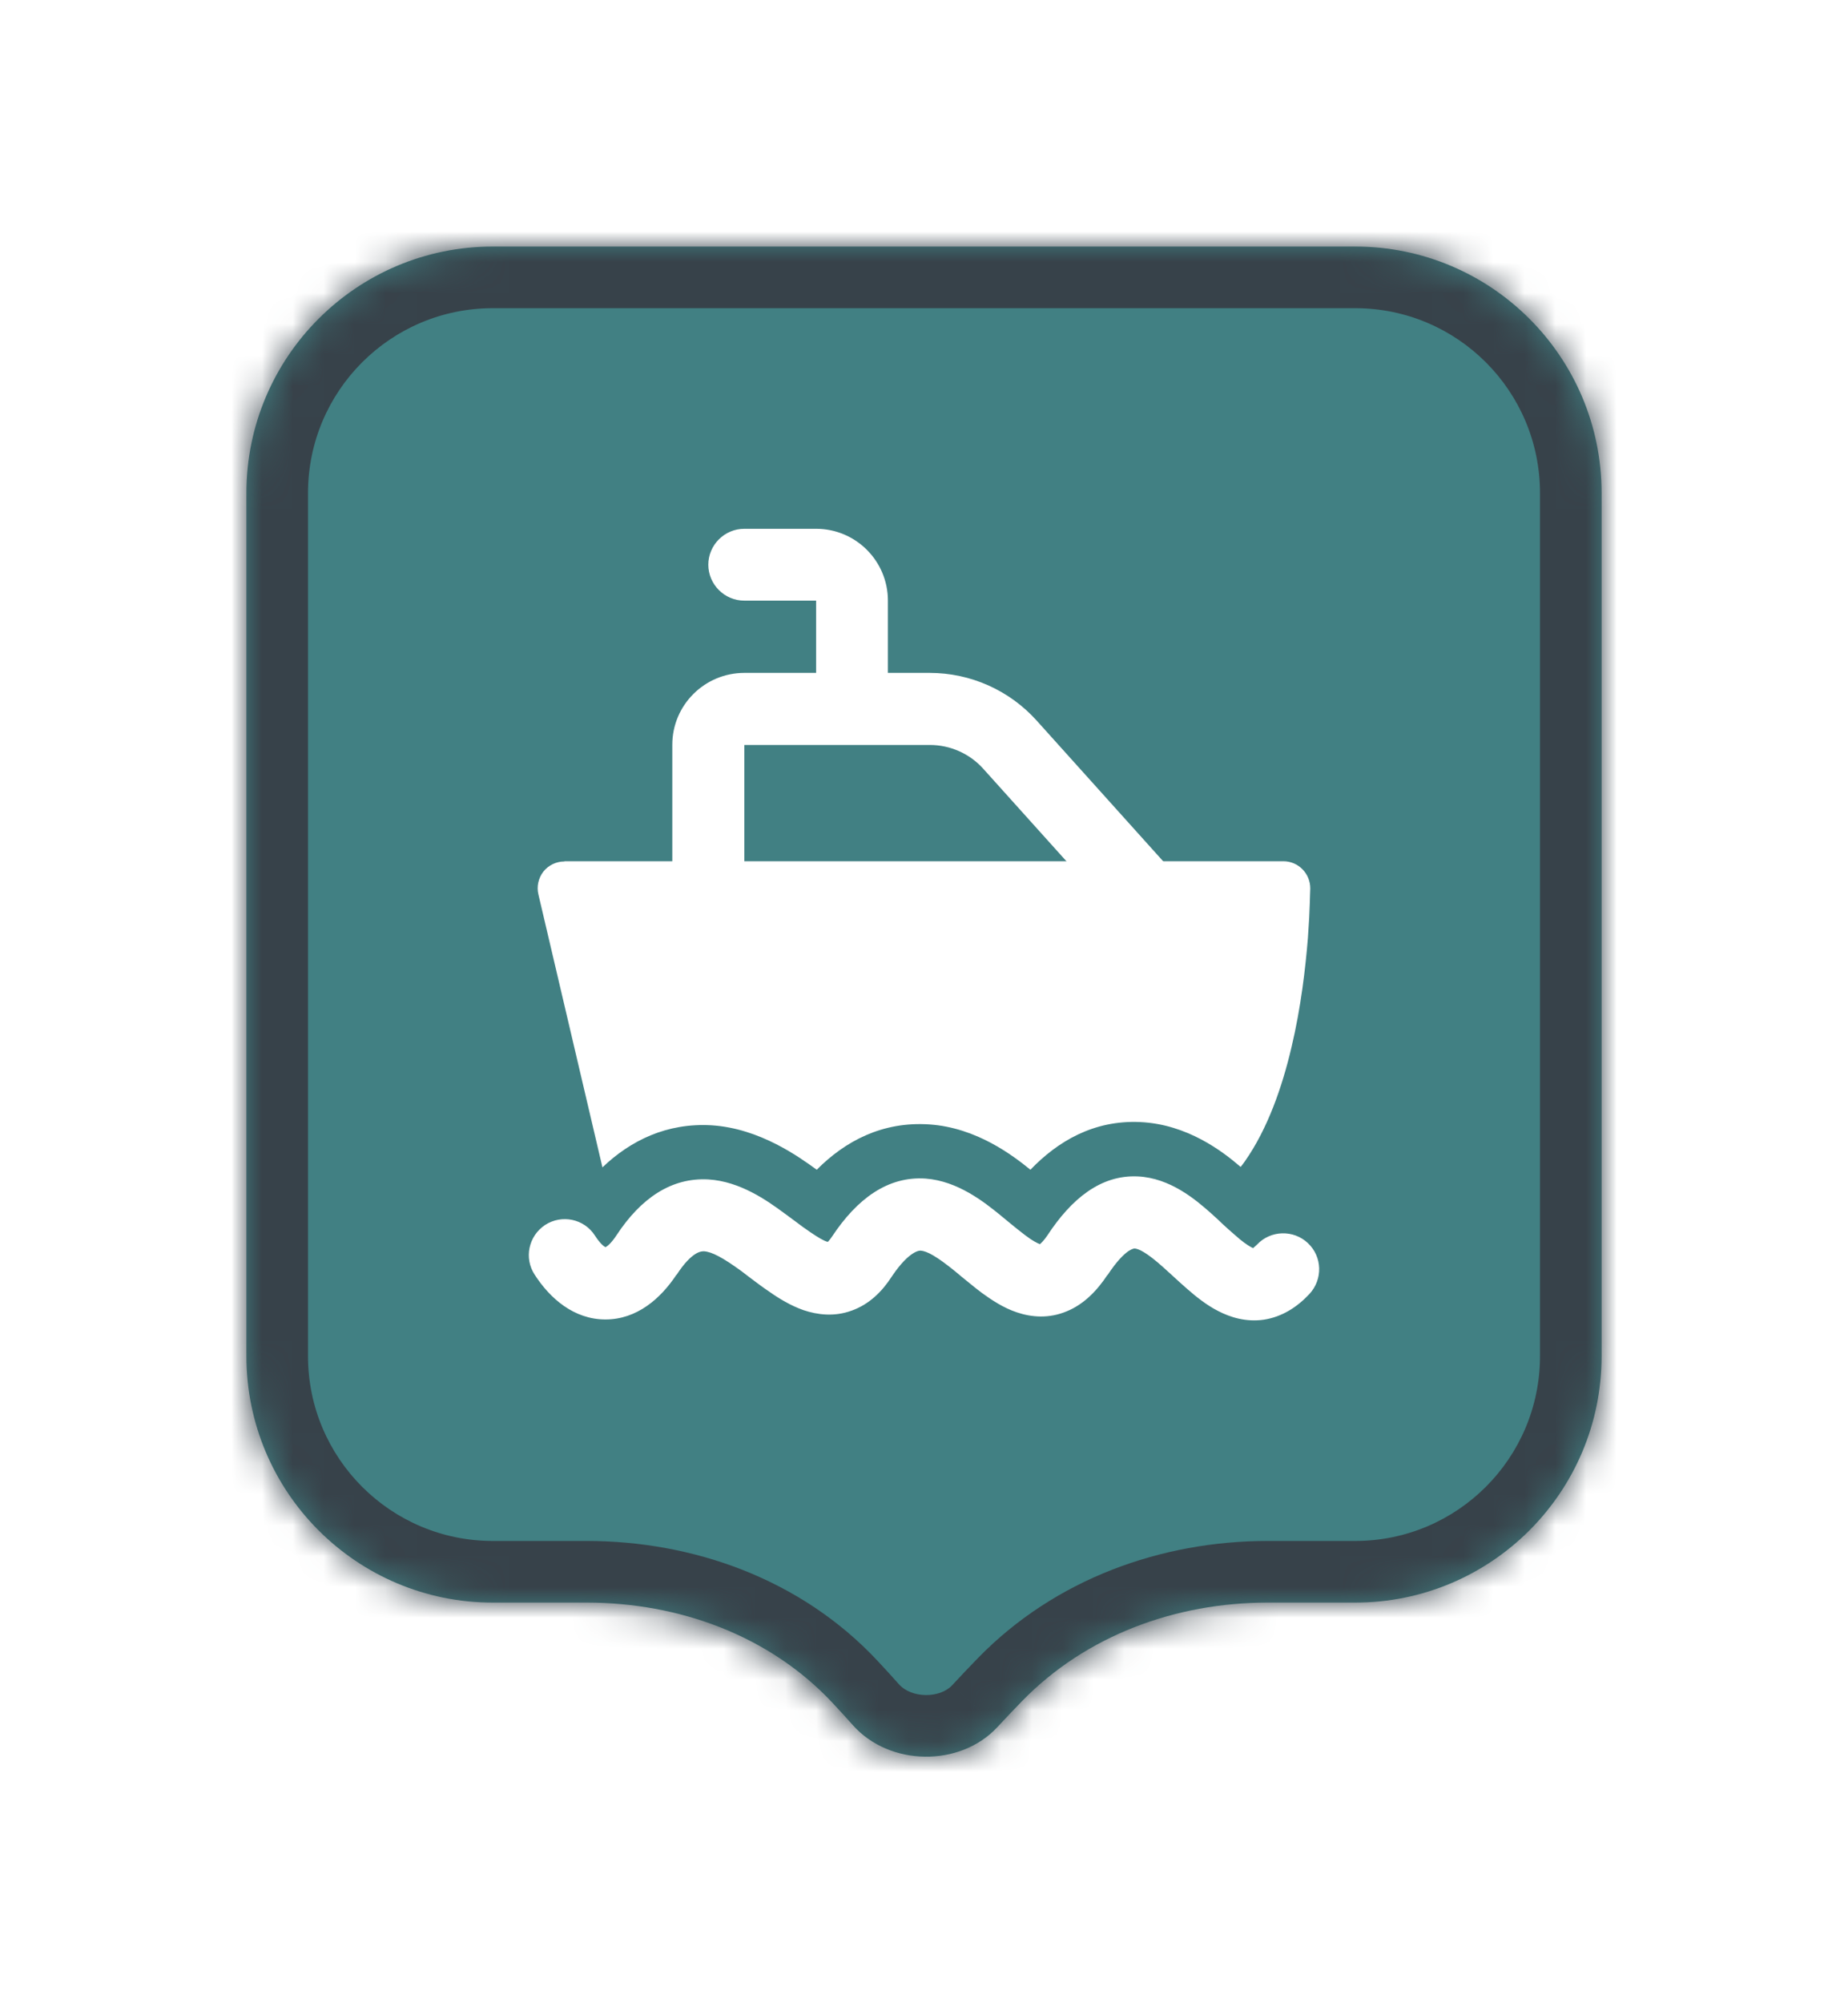 <svg width="60" height="65" viewBox="0 0 60 65" fill="none" xmlns="http://www.w3.org/2000/svg">
<g filter="url(#filter0_d_896_9836)">
<mask id="path-1-inside-1_896_9836" fill="white">
<path fill-rule="evenodd" clip-rule="evenodd" d="M16 6C11.582 6 8 9.582 8 14V27.758V42C8 46.418 11.582 50 16 50H19.049C22.039 50 24.978 51.064 27.023 53.246C27.25 53.489 27.474 53.734 27.694 53.981C28.879 55.312 31.173 55.347 32.384 54.038C32.646 53.755 32.913 53.475 33.184 53.196C35.261 51.062 38.177 50 41.155 50H44C48.418 50 52 46.418 52 42V27.758V14C52 9.582 48.418 6 44 6H16Z"/>
</mask>
<path fill-rule="evenodd" clip-rule="evenodd" d="M16 6C11.582 6 8 9.582 8 14V27.758V42C8 46.418 11.582 50 16 50H19.049C22.039 50 24.978 51.064 27.023 53.246C27.25 53.489 27.474 53.734 27.694 53.981C28.879 55.312 31.173 55.347 32.384 54.038C32.646 53.755 32.913 53.475 33.184 53.196C35.261 51.062 38.177 50 41.155 50H44C48.418 50 52 46.418 52 42V27.758V14C52 9.582 48.418 6 44 6H16Z" fill="#418083"/>
<path d="M27.694 53.981L26.201 55.311L26.201 55.311L27.694 53.981ZM32.384 54.038L33.852 55.397L33.852 55.396L32.384 54.038ZM27.023 53.246L25.563 54.614L27.023 53.246ZM10 14C10 10.686 12.686 8 16 8V4C10.477 4 6 8.477 6 14H10ZM10 27.758V14H6V27.758H10ZM10 42V27.758H6V42H10ZM16 48C12.686 48 10 45.314 10 42H6C6 47.523 10.477 52 16 52V48ZM19.049 48H16V52H19.049V48ZM25.563 54.614C25.78 54.845 25.992 55.078 26.201 55.311L29.188 52.652C28.956 52.391 28.721 52.133 28.482 51.879L25.563 54.614ZM26.201 55.311C28.161 57.513 31.829 57.583 33.852 55.397L30.916 52.68C30.516 53.112 29.597 53.111 29.188 52.651L26.201 55.311ZM33.852 55.396C34.102 55.127 34.357 54.858 34.617 54.591L31.751 51.801C31.469 52.091 31.19 52.384 30.916 52.68L33.852 55.396ZM44 48H41.155V52H44V48ZM50 42C50 45.314 47.314 48 44 48V52C49.523 52 54 47.523 54 42H50ZM50 27.758V42H54V27.758H50ZM50 14V27.758H54V14H50ZM44 8C47.314 8 50 10.686 50 14H54C54 8.477 49.523 4 44 4V8ZM16 8H44V4H16V8ZM34.617 54.591C36.265 52.897 38.638 52 41.155 52V48C37.717 48 34.256 49.227 31.751 51.801L34.617 54.591ZM19.049 52C21.585 52 23.959 52.902 25.563 54.614L28.482 51.879C25.996 49.226 22.493 48 19.049 48V52Z" fill="#37424A" mask="url(#path-1-inside-1_896_9836)"/>
<path d="M40.693 38.489C40.693 38.489 40.756 38.44 40.812 38.384C41.253 37.915 41.995 37.894 42.464 38.335C42.933 38.776 42.954 39.511 42.513 39.987C42.114 40.414 41.624 40.729 41.036 40.82C40.455 40.904 39.944 40.743 39.552 40.54C39.167 40.344 38.831 40.071 38.558 39.833C38.418 39.714 38.236 39.546 38.068 39.392C37.949 39.287 37.844 39.189 37.767 39.119C37.221 38.629 36.962 38.517 36.836 38.51C36.836 38.51 36.766 38.51 36.64 38.594C36.486 38.699 36.255 38.923 35.961 39.371H35.954C35.611 39.889 35.184 40.323 34.638 40.547C34.057 40.792 33.49 40.743 33.014 40.582C32.573 40.435 32.188 40.176 31.88 39.952C31.663 39.791 31.432 39.595 31.222 39.427C31.152 39.364 31.075 39.308 31.012 39.252C30.41 38.762 30.095 38.594 29.892 38.58H29.885C29.885 38.58 29.542 38.545 28.954 39.42C28.639 39.91 28.219 40.323 27.652 40.526C27.078 40.736 26.532 40.659 26.091 40.512C25.671 40.365 25.293 40.134 24.985 39.917C24.775 39.777 24.551 39.609 24.348 39.455C24.257 39.385 24.166 39.315 24.082 39.252C23.459 38.797 23.102 38.615 22.857 38.601C22.787 38.601 22.479 38.58 21.968 39.364H21.961C21.45 40.134 20.68 40.813 19.658 40.813C18.636 40.813 17.859 40.134 17.362 39.364C17.005 38.825 17.159 38.104 17.698 37.747C18.237 37.397 18.965 37.544 19.315 38.09C19.483 38.349 19.602 38.44 19.658 38.468C19.714 38.44 19.84 38.349 20.015 38.083C20.806 36.879 21.8 36.2 23.004 36.27C24.026 36.333 24.901 36.949 25.468 37.369C25.594 37.46 25.706 37.544 25.811 37.621C25.986 37.754 26.147 37.873 26.315 37.985C26.574 38.16 26.742 38.258 26.861 38.293H26.882C26.882 38.293 26.952 38.216 27.008 38.132C27.827 36.893 28.828 36.158 30.053 36.242C31.096 36.319 31.957 37.005 32.482 37.432C32.587 37.516 32.678 37.593 32.762 37.663C32.951 37.817 33.112 37.95 33.28 38.076C33.518 38.258 33.672 38.335 33.763 38.37C33.805 38.335 33.889 38.258 34.008 38.083C34.785 36.9 35.737 36.116 36.941 36.172C37.991 36.221 38.817 36.921 39.321 37.369C39.482 37.516 39.601 37.621 39.706 37.726C39.825 37.838 39.937 37.936 40.091 38.069C40.322 38.279 40.497 38.398 40.623 38.468C40.658 38.482 40.679 38.496 40.693 38.503V38.489Z" fill="white"/>
<path fill-rule="evenodd" clip-rule="evenodd" d="M21.828 22.165C21.828 20.877 22.878 19.834 24.166 19.834H30.186C31.509 19.834 32.769 20.394 33.658 21.381L37.865 26.057C38.292 26.533 38.257 27.275 37.774 27.702C37.298 28.136 36.563 28.094 36.129 27.618L31.922 22.942C31.481 22.452 30.851 22.172 30.186 22.172H24.166V26.841C24.166 27.485 23.641 28.01 22.997 28.01C22.353 28.01 21.828 27.485 21.828 26.841V22.165Z" fill="white"/>
<path fill-rule="evenodd" clip-rule="evenodd" d="M22.997 16.327C22.997 15.683 23.522 15.158 24.166 15.158H26.497C27.785 15.158 28.828 16.201 28.828 17.489V20.989C28.828 21.633 28.31 22.158 27.666 22.158C27.022 22.158 26.497 21.633 26.497 20.989V17.489H24.166C23.522 17.489 22.997 16.964 22.997 16.32V16.327Z" fill="white"/>
<path d="M18.328 25.952C18.062 25.952 17.81 26.071 17.642 26.281C17.481 26.491 17.418 26.764 17.481 27.023L19.56 35.878C20.477 35.003 21.653 34.429 23.102 34.513C24.677 34.611 25.965 35.556 26.518 35.955C27.435 35.031 28.646 34.38 30.179 34.485C31.712 34.59 32.895 35.5 33.455 35.955C34.33 35.045 35.499 34.338 37.018 34.408C38.551 34.478 39.706 35.367 40.28 35.864C40.329 35.808 40.371 35.745 40.413 35.689C41.162 34.625 41.631 33.26 41.932 31.979C42.24 30.684 42.387 29.396 42.464 28.437C42.499 27.954 42.52 27.555 42.527 27.275C42.534 27.135 42.534 26.911 42.541 26.827C42.541 26.337 42.149 25.945 41.666 25.945H18.328V25.952Z" fill="white"/>
</g>
<defs>
<filter id="filter0_d_896_9836" x="0" y="0" width="60" height="65" filterUnits="userSpaceOnUse" color-interpolation-filters="sRGB">
<feFlood flood-opacity="0" result="BackgroundImageFix"/>
<feColorMatrix in="SourceAlpha" type="matrix" values="0 0 0 0 0 0 0 0 0 0 0 0 0 0 0 0 0 0 127 0" result="hardAlpha"/>
<feOffset dy="2"/>
<feGaussianBlur stdDeviation="4"/>
<feColorMatrix type="matrix" values="0 0 0 0 0 0 0 0 0 0 0 0 0 0 0 0 0 0 0.16 0"/>
<feBlend mode="normal" in2="BackgroundImageFix" result="effect1_dropShadow_896_9836"/>
<feBlend mode="normal" in="SourceGraphic" in2="effect1_dropShadow_896_9836" result="shape"/>
</filter>
</defs>
</svg>

